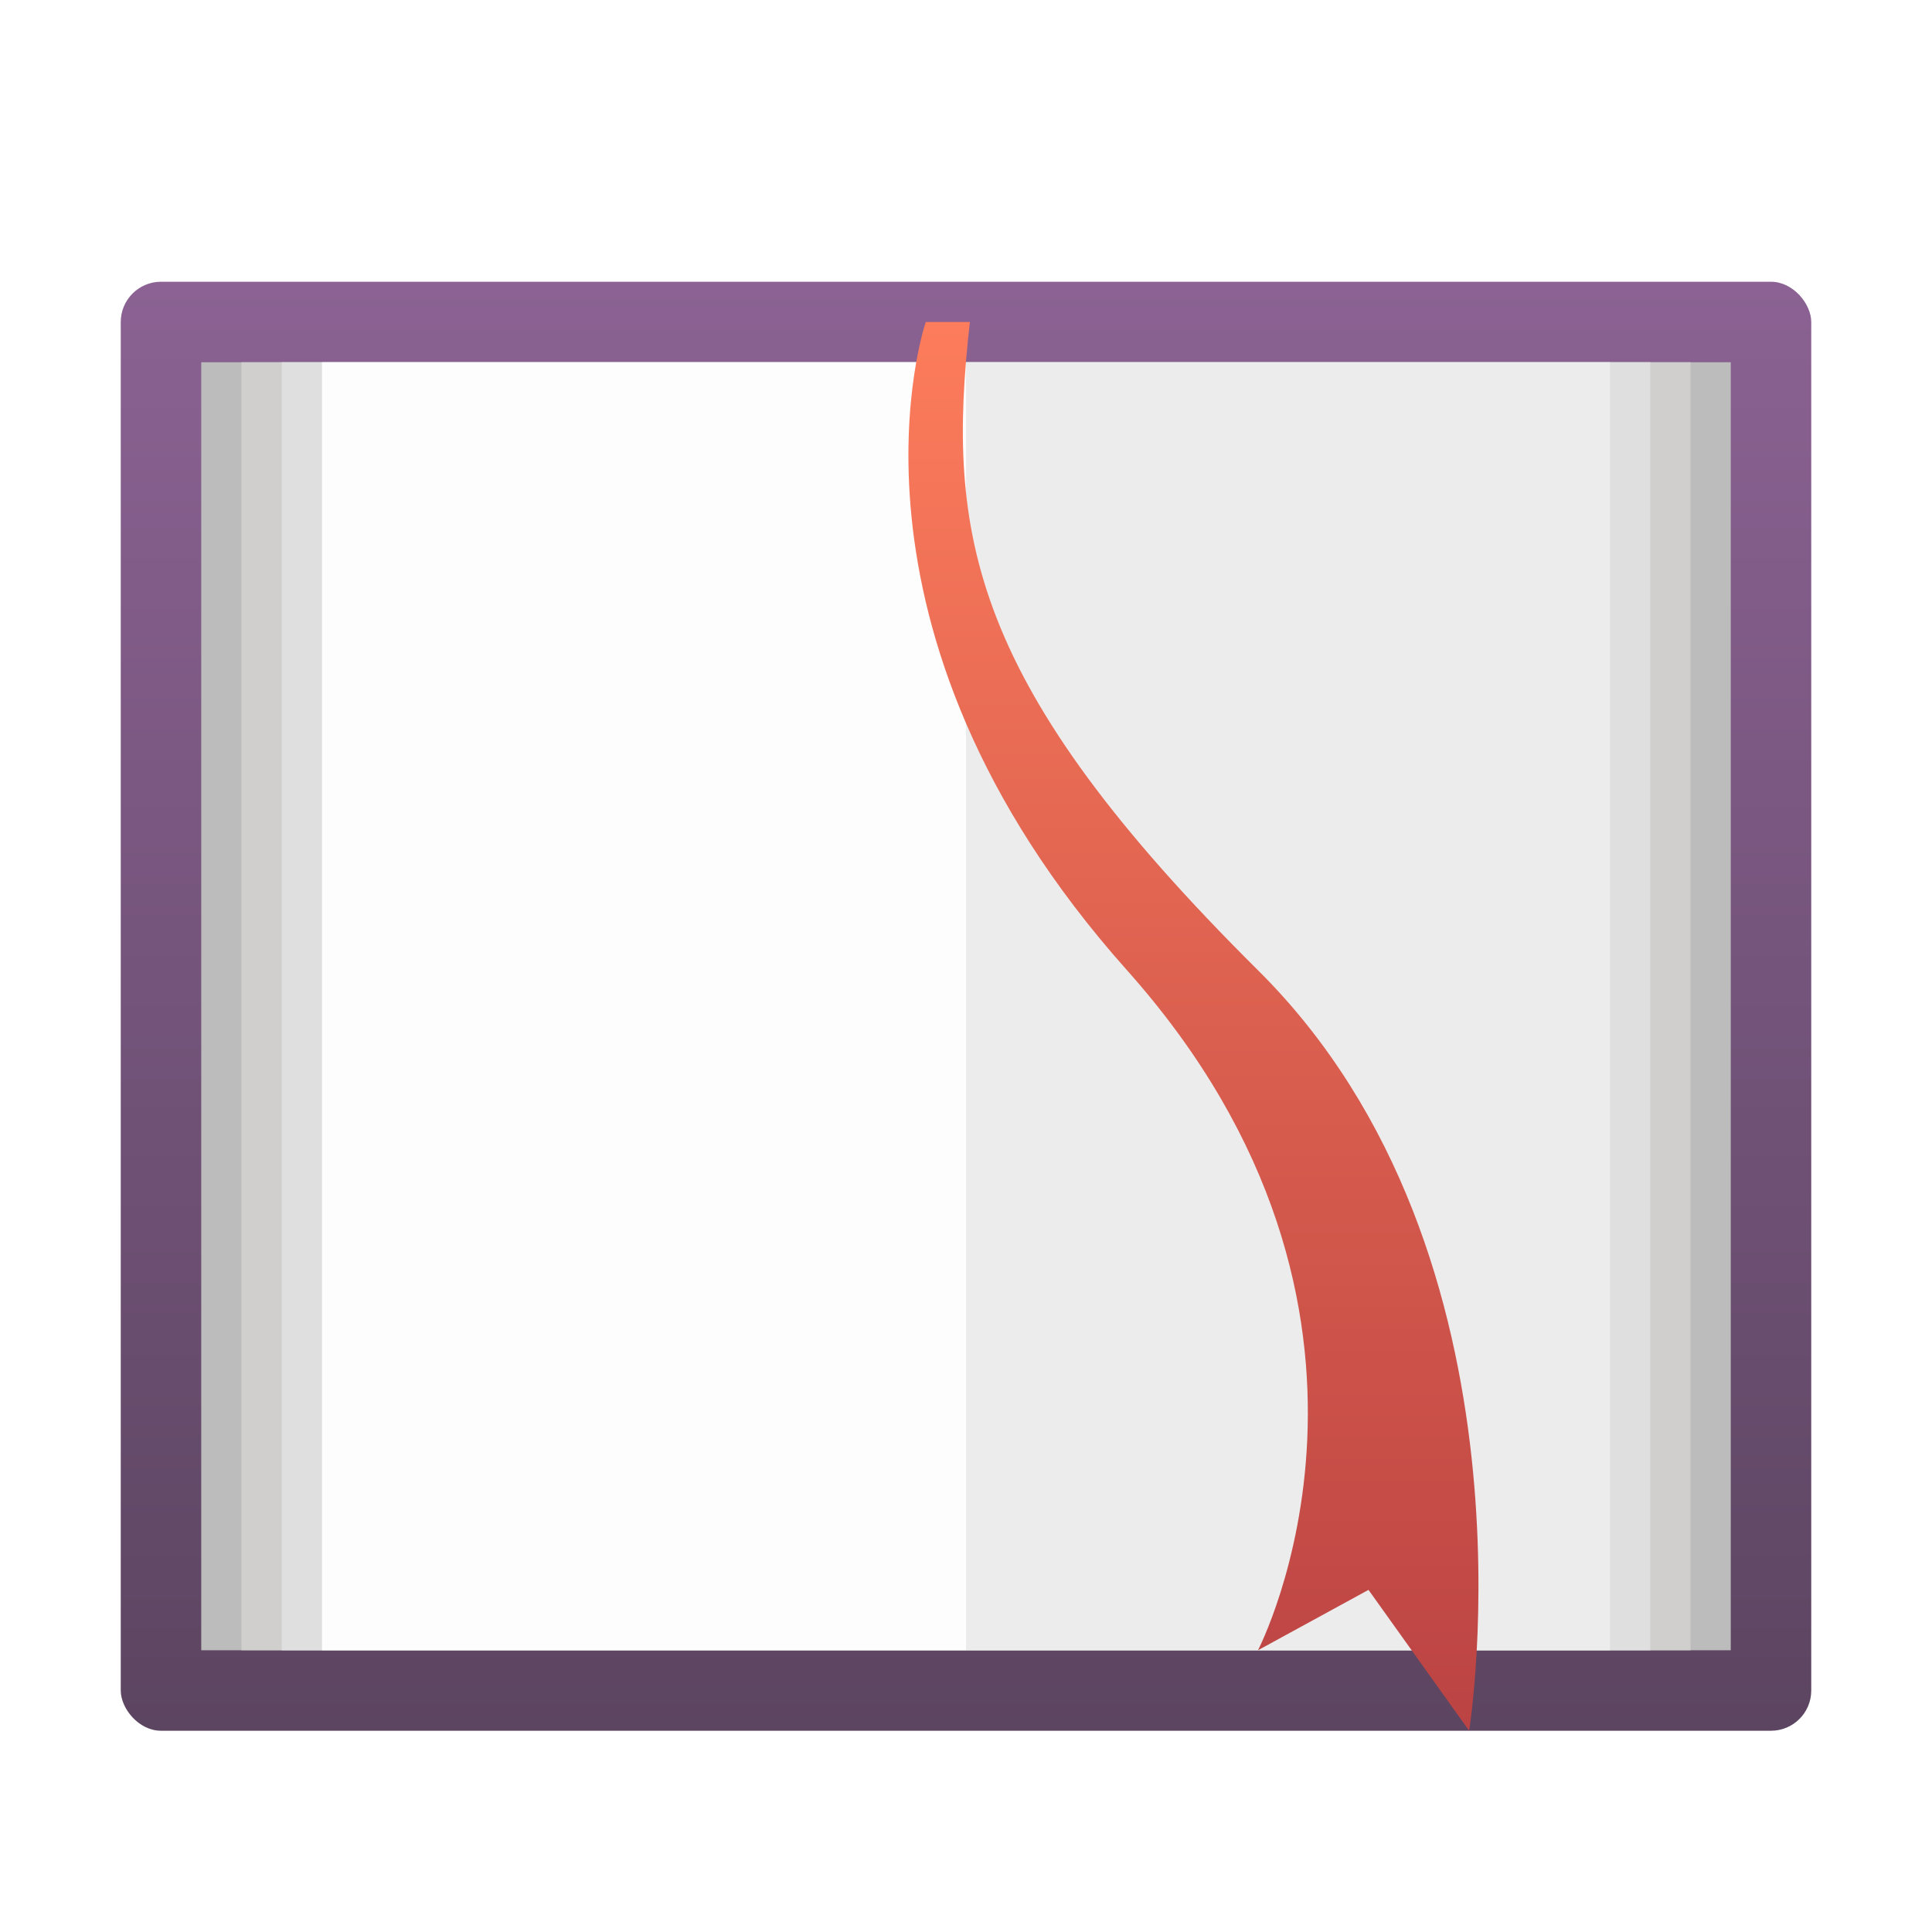 <svg xmlns="http://www.w3.org/2000/svg" width="96" height="96" viewBox="0 0 96 96">
  <defs>
    <filter id="com.apps.artha-a" width="128.6%" height="133.3%" x="-14.3%" y="-16.7%" filterUnits="objectBoundingBox">
      <feOffset dy="2" in="SourceAlpha" result="shadowOffsetOuter1"/>
      <feGaussianBlur in="shadowOffsetOuter1" result="shadowBlurOuter1" stdDeviation="2"/>
      <feColorMatrix in="shadowBlurOuter1" result="shadowMatrixOuter1" values="0 0 0 0 0   0 0 0 0 0   0 0 0 0 0  0 0 0 0.2 0"/>
      <feMerge>
        <feMergeNode in="shadowMatrixOuter1"/>
        <feMergeNode in="SourceGraphic"/>
      </feMerge>
    </filter>
    <linearGradient id="com.apps.artha-b" x1="50%" x2="50%" y1="0%" y2="100%">
      <stop offset="0%" stop-color="#8B6293"/>
      <stop offset="100%" stop-color="#5C4561"/>
    </linearGradient>
    <linearGradient id="com.apps.artha-c" x1="50%" x2="50%" y1="0%" y2="100%">
      <stop offset="0%" stop-color="#FC7C5B"/>
      <stop offset="100%" stop-color="#BB4343"/>
    </linearGradient>
  </defs>
  <g fill="none" filter="url(#com.apps.artha-a)" transform="translate(6 12)">
    <rect width="84" height="72" fill="url(#com.apps.artha-b)" rx="2"/>
    <rect width="76" height="64" x="4" y="4" fill="#BCBCBC"/>
    <rect width="72" height="64" x="6" y="4" fill="#D1CECE"/>
    <rect width="68" height="64" x="8" y="4" fill="#DFDFDF"/>
    <rect width="32" height="64" x="42" y="4" fill="#ECECEC"/>
    <rect width="32" height="64" x="10" y="4" fill="#FDFDFD"/>
    <path fill="url(#com.apps.artha-c)" d="M40,2 C40,2 34.789,17.158 50,34.211 C65.211,51.263 56.508,68 56.508,68 L62,65 L67,72 C67,72 70.824,48.421 56.508,34.211 C42.193,20 41,12.588 42.193,2 L40,2 Z"/>
  </g>
</svg>
